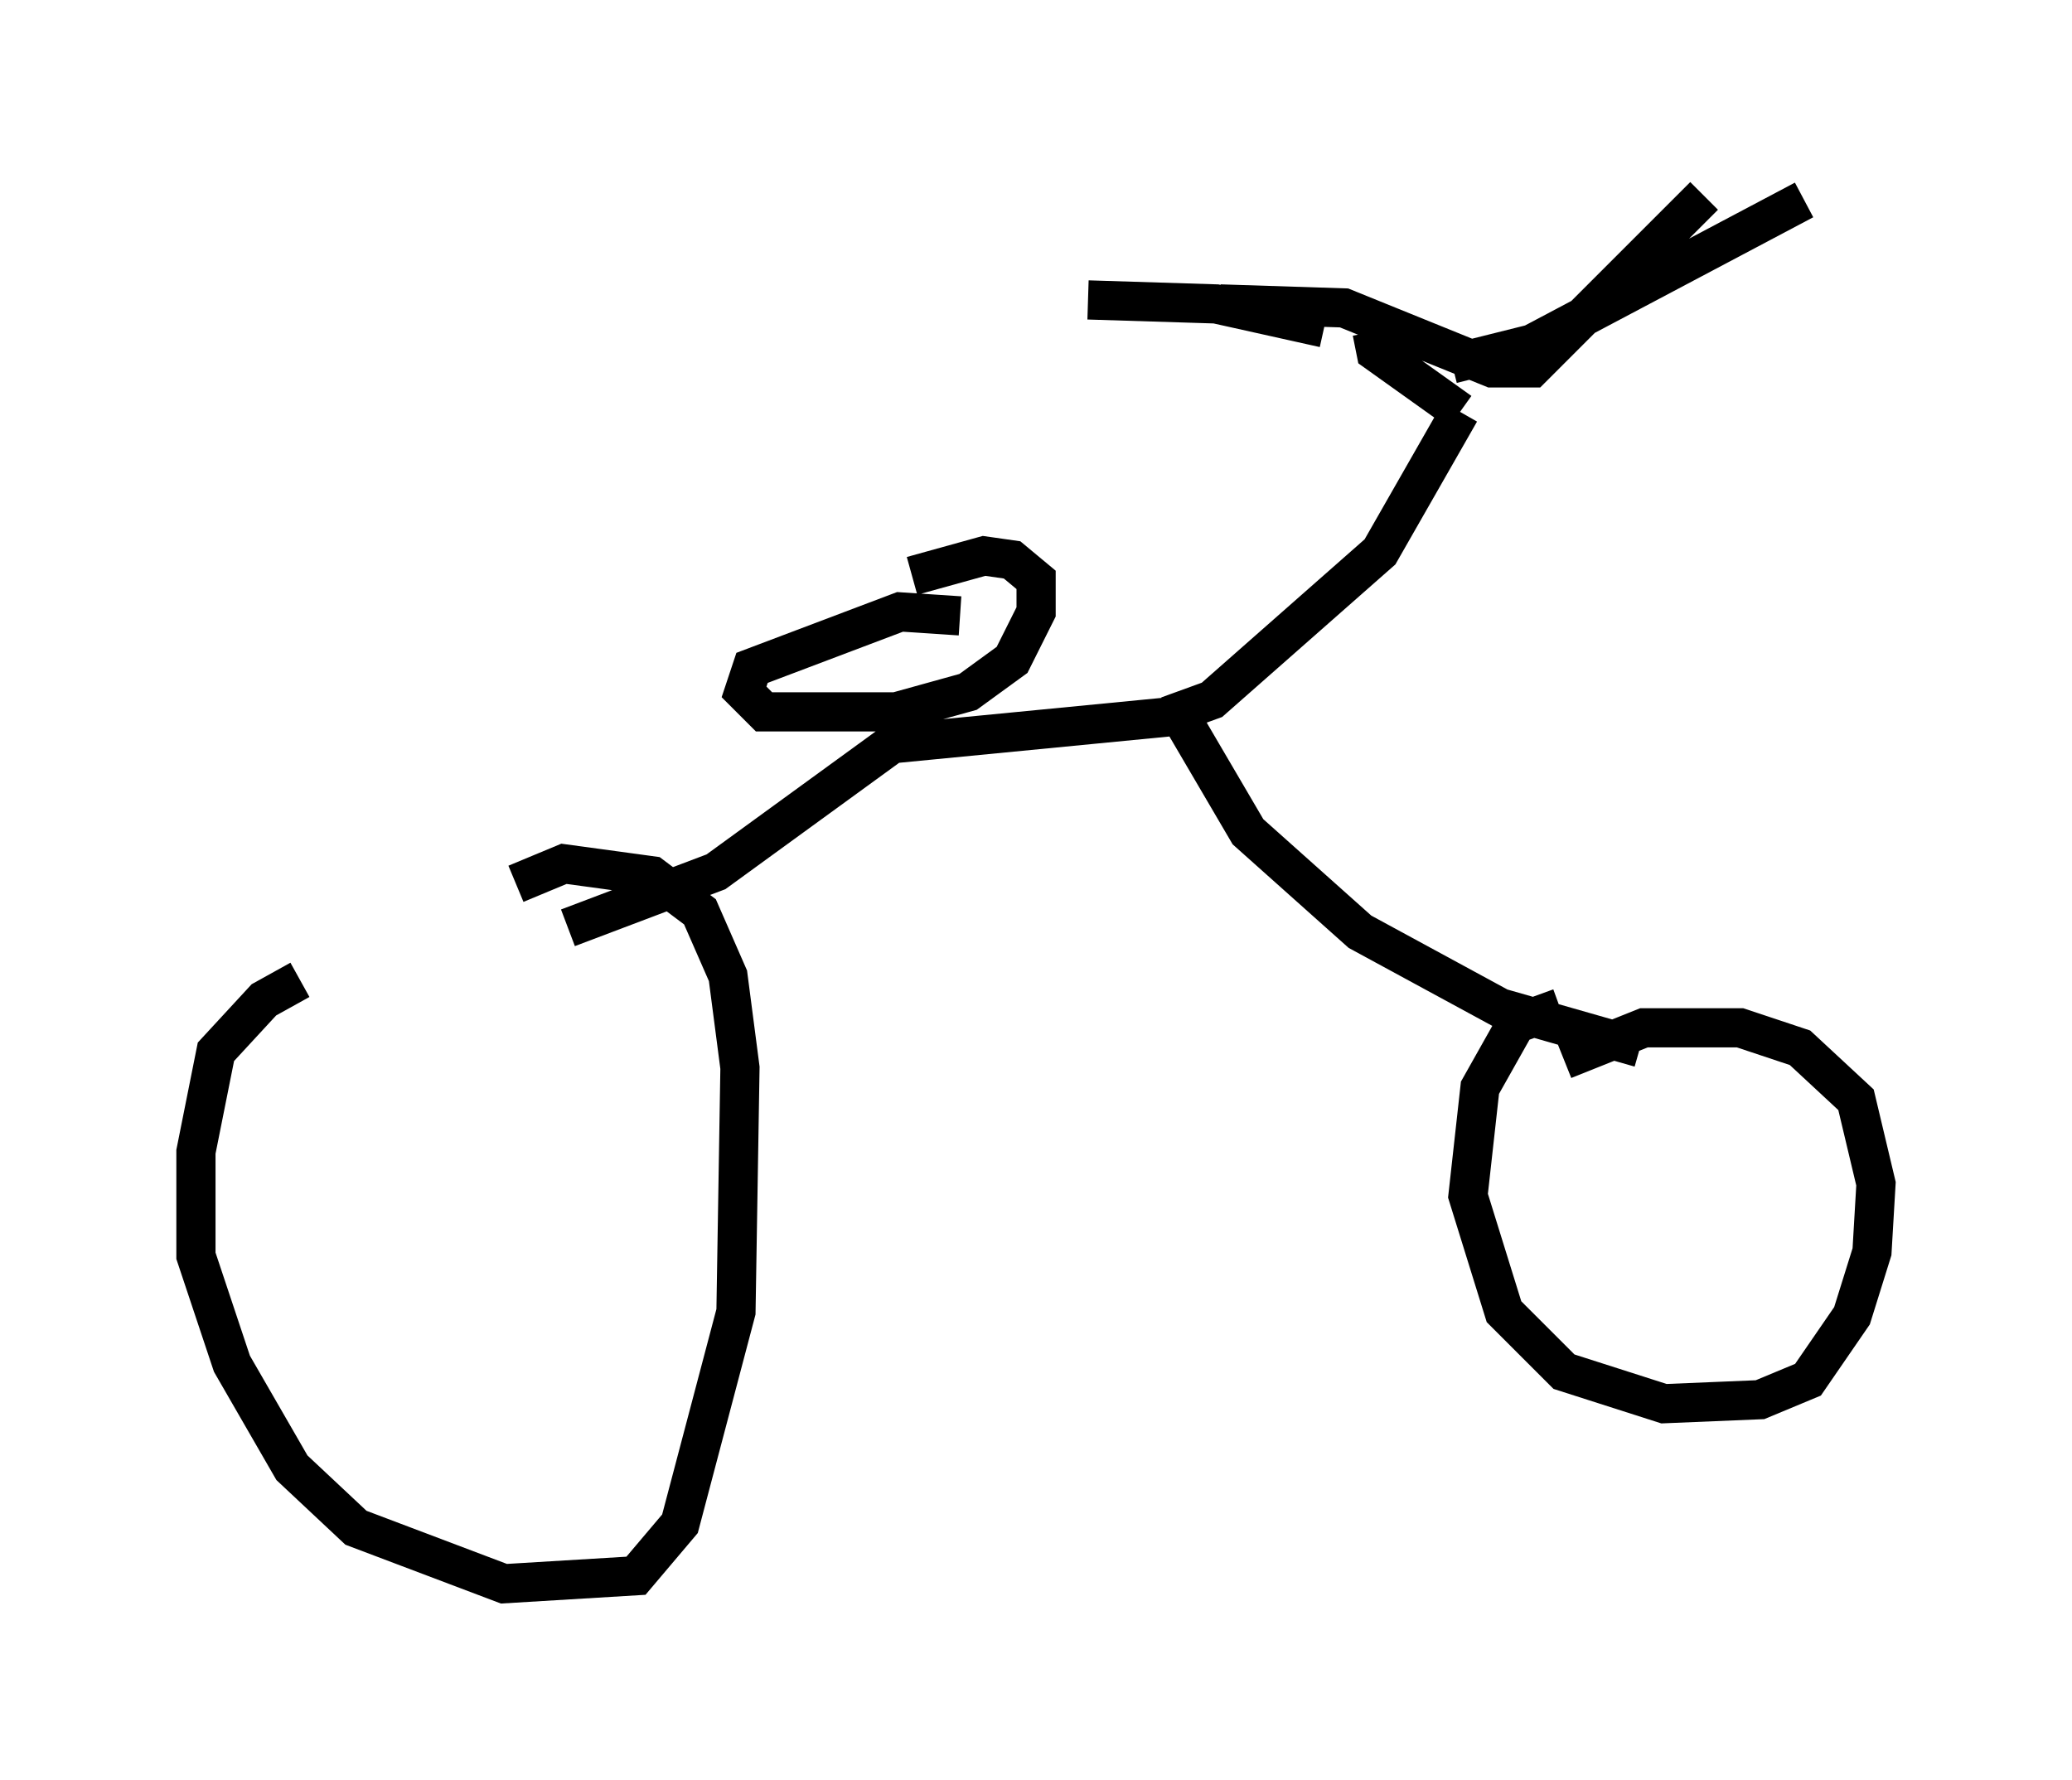 <?xml version="1.0" encoding="utf-8" ?>
<svg baseProfile="full" height="45.423" version="1.1" width="52.875" xmlns="http://www.w3.org/2000/svg" xmlns:ev="http://www.w3.org/2001/xml-events" xmlns:xlink="http://www.w3.org/1999/xlink"><defs /><rect fill="white" height="45.423" width="52.875" x="0" y="0" /><path d="M14.596, 24.498 m-6.942, 0.51 l-0.919, 0.51 -1.225, 1.327 l-0.51, 2.552 0.0, 2.654 l0.919, 2.756 1.531, 2.654 l1.633, 1.531 3.777, 1.429 l3.369, -0.204 1.123, -1.327 l1.429, -5.41 0.102, -6.227 l-0.306, -2.348 -0.715, -1.633 l-1.225, -0.919 -2.246, -0.306 l-1.225, 0.51 m1.327, 1.123 l3.777, -1.429 4.492, -3.267 l7.35, -0.715 1.735, 2.96 l2.858, 2.552 3.573, 1.94 l3.573, 1.021 m-2.042, -1.021 l-1.123, 0.408 -0.919, 1.633 l-0.306, 2.756 0.919, 2.96 l1.531, 1.531 2.552, 0.817 l2.45, -0.102 1.225, -0.51 l1.123, -1.633 0.51, -1.633 l0.102, -1.735 -0.51, -2.144 l-1.429, -1.327 -1.531, -0.51 l-2.45, 0.0 -2.042, 0.817 m-10.106, -8.779 l1.123, -0.408 4.288, -3.777 l2.042, -3.573 m0.0, 0.0 l-2.144, -1.531 -0.102, -0.51 m2.042, 0.817 l2.042, -0.51 6.942, -3.675 m-12.25, 3.267 l-2.756, -0.613 -3.267, -0.102 m3.369, 0.102 l3.165, 0.102 3.777, 1.531 l1.021, 0.0 4.39, -4.39 m-18.988, 10.719 l-1.531, -0.102 -3.777, 1.429 l-0.204, 0.613 0.51, 0.51 l3.369, 0.0 1.838, -0.51 l1.123, -0.817 0.613, -1.225 l0.0, -0.817 -0.613, -0.51 l-0.715, -0.102 -1.838, 0.51 " fill="none" stroke="black" stroke-width="1" /></svg>